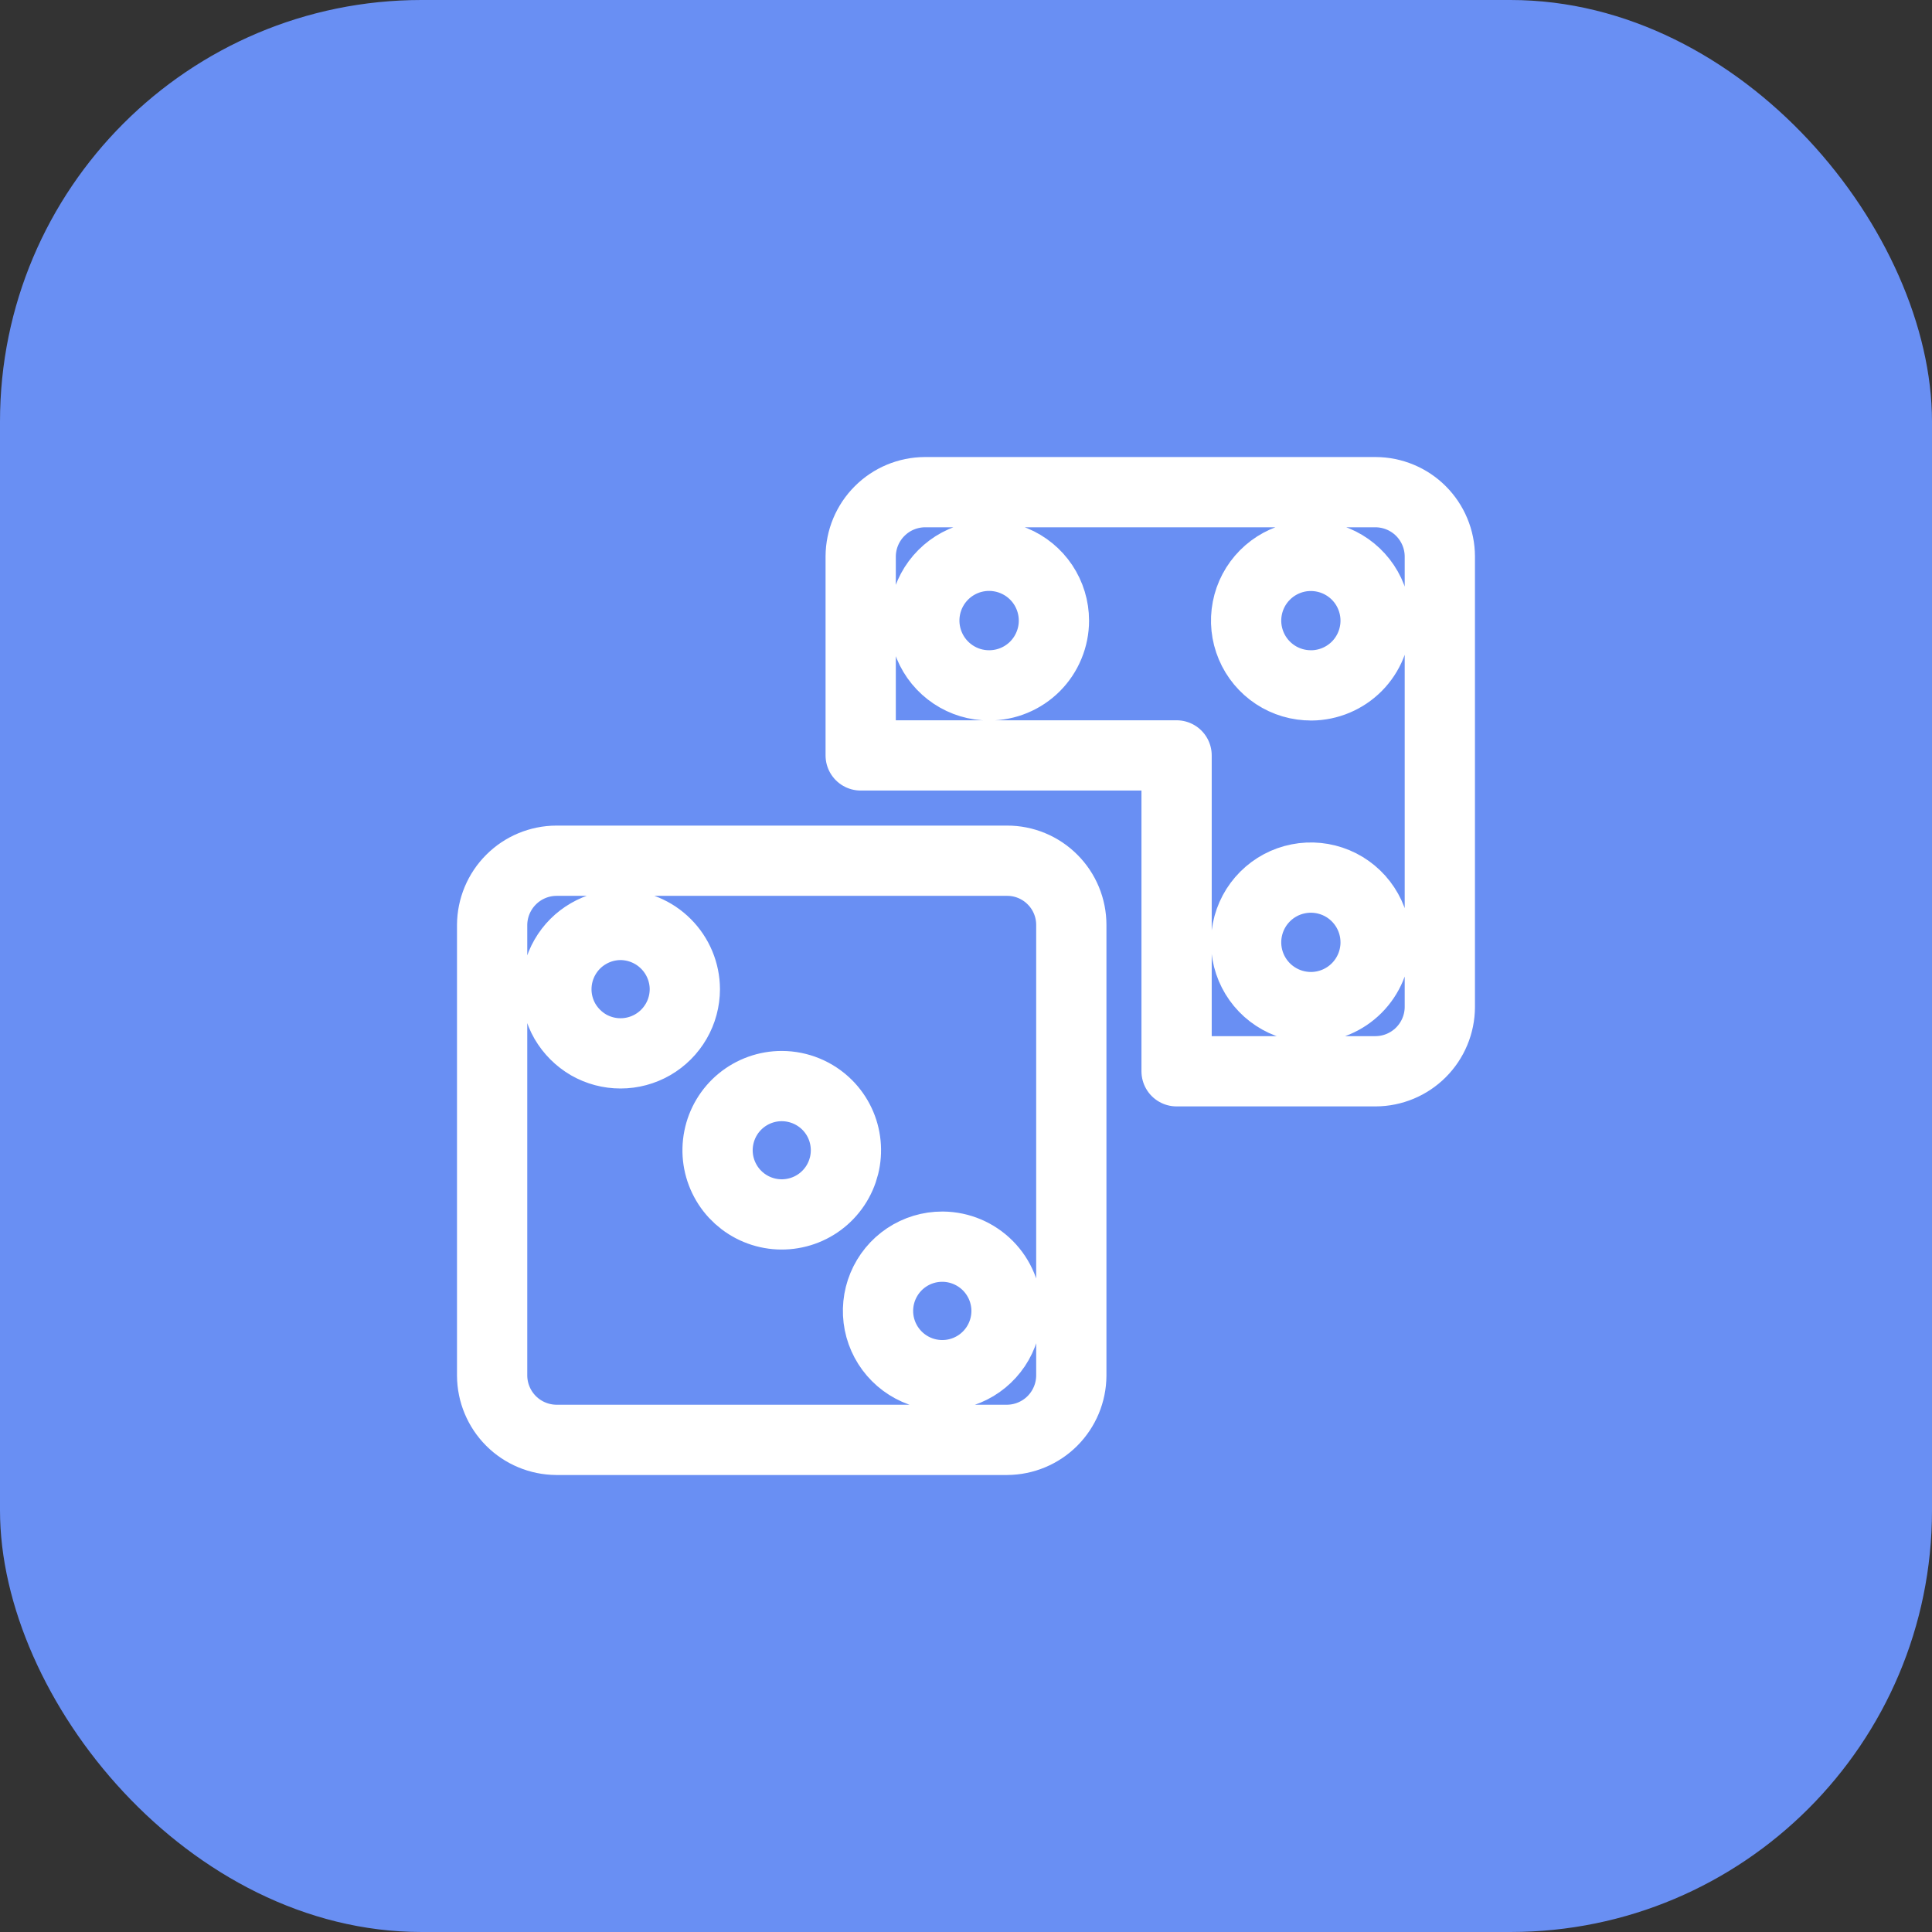<svg width="55" height="55" viewBox="0 0 55 55" fill="none" xmlns="http://www.w3.org/2000/svg">
<rect x="0" y="0" width="55" height="55" fill="#333333" stroke="none"/>
<rect width="55" height="55" rx="12" fill="#698FF3"/>
<path d="M37.332 19.511C36.967 19.514 36.609 19.409 36.304 19.208C35.999 19.007 35.76 18.72 35.619 18.384C35.477 18.047 35.438 17.676 35.508 17.317C35.577 16.959 35.752 16.629 36.009 16.37C36.266 16.111 36.594 15.934 36.952 15.861C37.31 15.789 37.682 15.825 38.02 15.964C38.357 16.103 38.646 16.339 38.849 16.642C39.052 16.946 39.161 17.303 39.161 17.668C39.161 18.154 38.969 18.622 38.627 18.967C38.284 19.312 37.819 19.508 37.332 19.512M39.161 14.011H26.331C25.847 14.013 25.383 14.206 25.041 14.549C24.698 14.891 24.505 15.355 24.502 15.839V21.505H33.495V30.497H39.161C39.645 30.495 40.109 30.301 40.451 29.959C40.794 29.616 40.987 29.152 40.989 28.668V15.84C40.987 15.355 40.794 14.892 40.452 14.549C40.109 14.206 39.645 14.013 39.161 14.011ZM28.159 19.511C27.794 19.512 27.437 19.404 27.134 19.201C26.83 18.998 26.593 18.71 26.454 18.373C26.314 18.036 26.277 17.665 26.348 17.307C26.419 16.949 26.595 16.62 26.853 16.362C27.111 16.104 27.44 15.928 27.798 15.857C28.156 15.786 28.527 15.823 28.864 15.963C29.201 16.102 29.49 16.339 29.692 16.642C29.895 16.946 30.003 17.303 30.003 17.668C30.003 17.91 29.955 18.15 29.862 18.373C29.77 18.597 29.634 18.8 29.463 18.972C29.292 19.143 29.088 19.279 28.865 19.371C28.641 19.464 28.401 19.511 28.159 19.511ZM37.332 28.67C36.966 28.672 36.608 28.567 36.303 28.365C35.997 28.164 35.759 27.876 35.617 27.538C35.476 27.201 35.438 26.829 35.509 26.47C35.58 26.111 35.755 25.782 36.014 25.523C36.273 25.264 36.602 25.088 36.962 25.018C37.32 24.947 37.692 24.985 38.03 25.126C38.367 25.267 38.655 25.506 38.856 25.811C39.058 26.117 39.164 26.475 39.161 26.841C39.157 27.325 38.963 27.788 38.621 28.13C38.279 28.472 37.816 28.666 37.332 28.67ZM15.839 24.503H28.669C28.909 24.502 29.147 24.549 29.369 24.641C29.591 24.733 29.793 24.868 29.962 25.038C30.132 25.207 30.267 25.409 30.359 25.631C30.451 25.853 30.498 26.091 30.498 26.331V39.161C30.495 39.645 30.302 40.109 29.959 40.452C29.617 40.794 29.153 40.987 28.669 40.99H15.839C15.355 40.987 14.891 40.794 14.549 40.452C14.206 40.109 14.013 39.645 14.01 39.161V26.331C14.013 25.847 14.206 25.383 14.549 25.041C14.891 24.698 15.355 24.505 15.839 24.503ZM22.254 30.918C21.832 30.918 21.422 31.065 21.095 31.333C20.769 31.601 20.545 31.974 20.463 32.389C20.38 32.804 20.444 33.234 20.644 33.607C20.843 33.98 21.166 34.272 21.556 34.433C21.947 34.595 22.381 34.616 22.786 34.493C23.19 34.371 23.54 34.111 23.774 33.76C24.009 33.408 24.115 32.986 24.073 32.566C24.032 32.145 23.846 31.752 23.547 31.453C23.204 31.111 22.739 30.919 22.254 30.918ZM17.668 26.331C17.347 26.331 17.032 26.416 16.754 26.577C16.476 26.737 16.245 26.968 16.085 27.246C15.924 27.524 15.84 27.839 15.839 28.16C15.839 28.481 15.923 28.796 16.083 29.074C16.245 29.351 16.476 29.582 16.753 29.744C17.032 29.904 17.347 29.988 17.668 29.987C17.988 29.987 18.303 29.902 18.581 29.742C18.859 29.581 19.089 29.351 19.25 29.073C19.411 28.796 19.495 28.481 19.496 28.16C19.494 27.676 19.3 27.212 18.958 26.87C18.616 26.527 18.152 26.334 17.668 26.331ZM26.826 35.49C26.464 35.489 26.11 35.596 25.809 35.797C25.508 35.998 25.274 36.284 25.135 36.618C24.996 36.952 24.96 37.32 25.03 37.675C25.101 38.03 25.275 38.356 25.531 38.612C25.787 38.868 26.113 39.043 26.468 39.113C26.823 39.184 27.191 39.148 27.525 39.009C27.859 38.871 28.145 38.636 28.346 38.335C28.547 38.034 28.654 37.68 28.654 37.318C28.653 36.836 28.462 36.374 28.123 36.032C27.783 35.69 27.323 35.495 26.841 35.49H26.826Z" stroke="white" stroke-width="2" stroke-linecap="round" stroke-linejoin="round"/>
</svg>
